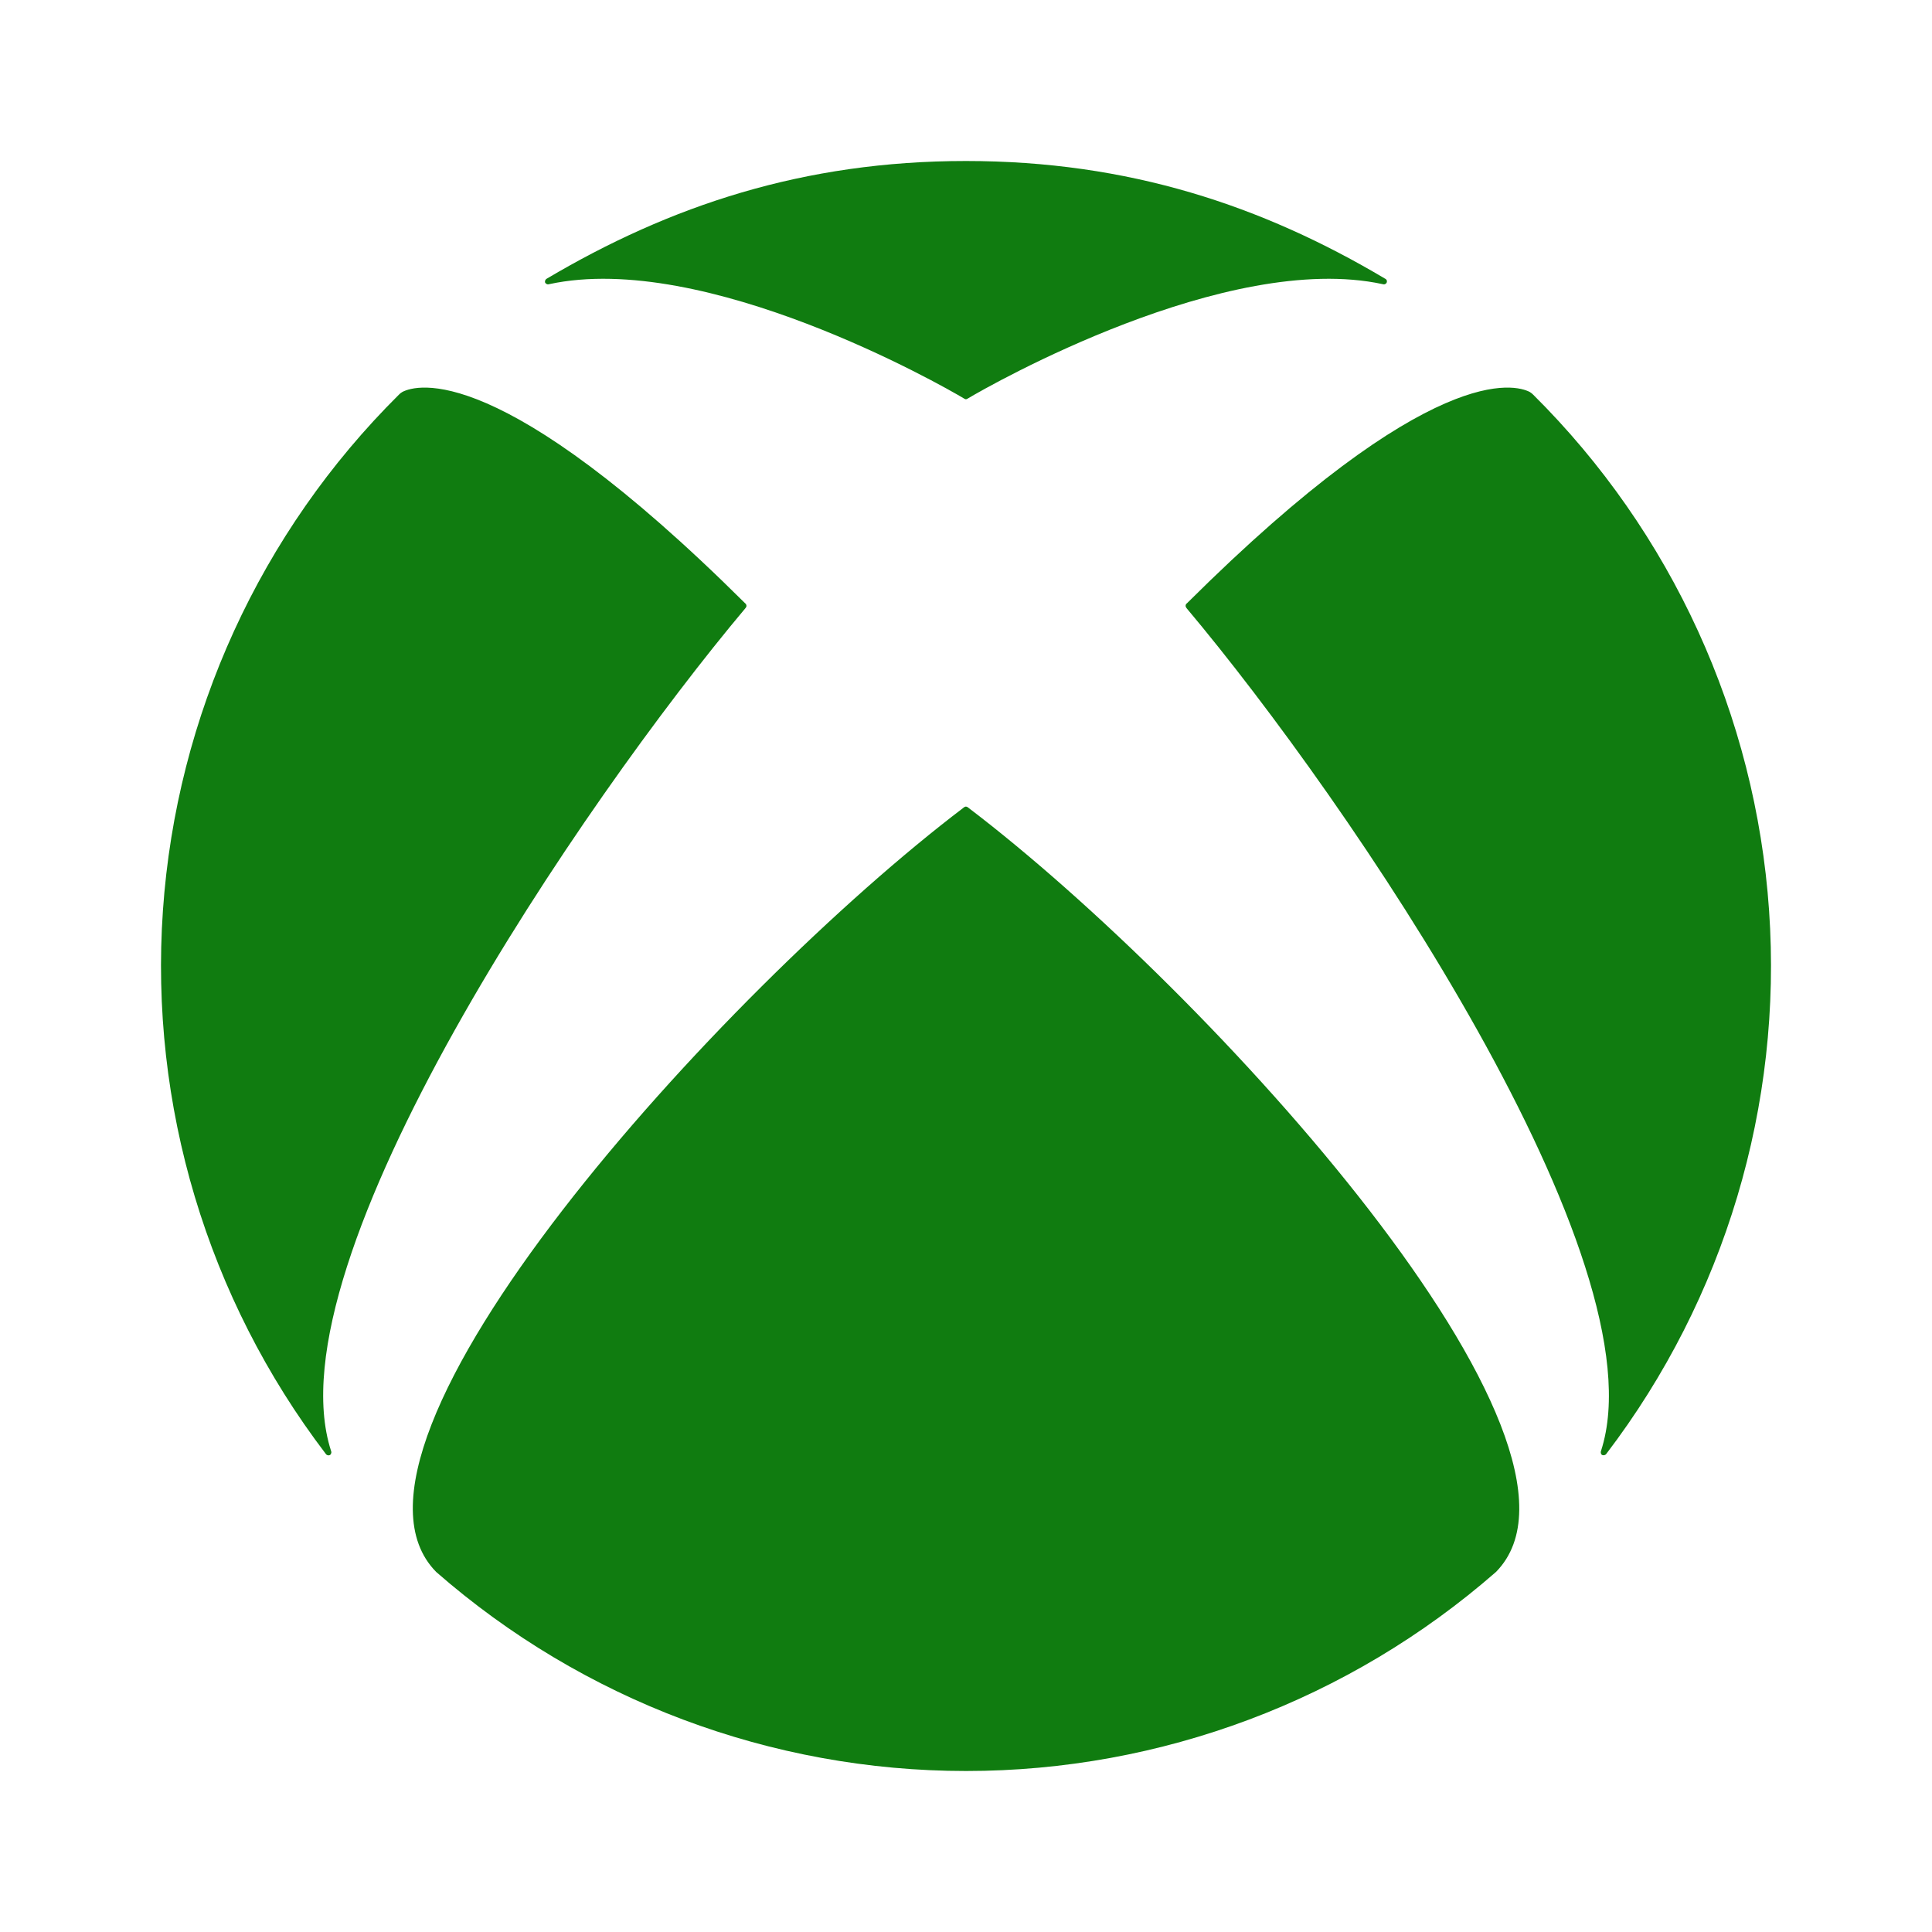 <svg width="24" height="24" viewBox="0 0 24 24" fill="none" xmlns="http://www.w3.org/2000/svg">
<g clip-path="url(#clip0)">
<path d="M11.999 10.019C12.011 10.021 12.023 10.027 12.032 10.036C15.022 12.31 20.143 17.938 18.584 19.527C16.761 21.121 14.422 22 12.001 22C9.58 22 7.241 21.121 5.418 19.527C3.856 17.938 8.973 12.31 11.966 10.036C11.975 10.027 11.987 10.021 11.999 10.019ZM17.208 3.463C15.677 2.553 14.017 2 11.999 2C9.981 2 8.322 2.556 6.79 3.463C6.782 3.468 6.775 3.476 6.772 3.485C6.769 3.494 6.769 3.504 6.773 3.513C6.778 3.521 6.786 3.527 6.795 3.53C6.804 3.534 6.813 3.533 6.822 3.53C8.758 3.112 11.699 4.784 11.978 4.952C11.984 4.956 11.992 4.959 11.999 4.96C12.007 4.959 12.014 4.956 12.02 4.952C12.298 4.785 15.242 3.112 17.177 3.53C17.185 3.533 17.195 3.534 17.204 3.53C17.213 3.527 17.22 3.521 17.225 3.513C17.229 3.504 17.23 3.494 17.227 3.484C17.224 3.475 17.217 3.467 17.208 3.462V3.463ZM5 4.868C4.983 4.877 4.969 4.889 4.956 4.902C3.234 6.611 2.192 8.888 2.024 11.309C1.856 13.729 2.575 16.128 4.045 18.058C4.05 18.067 4.059 18.074 4.069 18.077C4.08 18.08 4.091 18.079 4.1 18.074C4.108 18.068 4.113 18.059 4.115 18.05C4.118 18.041 4.116 18.031 4.112 18.022C3.35 15.665 7.247 9.951 9.259 7.556C9.267 7.548 9.272 7.538 9.273 7.527C9.273 7.52 9.271 7.514 9.268 7.508C9.265 7.502 9.261 7.497 9.256 7.494C6.204 4.46 5.168 4.782 5 4.868ZM14.745 7.494C14.74 7.497 14.736 7.502 14.732 7.508C14.729 7.514 14.728 7.52 14.728 7.527C14.729 7.538 14.734 7.548 14.741 7.556C16.754 9.951 20.651 15.667 19.889 18.022C19.885 18.031 19.884 18.041 19.886 18.05C19.888 18.059 19.893 18.068 19.901 18.074C19.91 18.078 19.921 18.079 19.932 18.076C19.942 18.073 19.951 18.067 19.956 18.058C21.426 16.128 22.144 13.729 21.976 11.309C21.808 8.888 20.767 6.611 19.045 4.902C19.032 4.889 19.017 4.877 19.001 4.868C18.83 4.782 17.795 4.46 14.745 7.494Z" fill="#107C10"/>
</g>
<defs>
<clipPath id="clip0">
<rect width="103.869" height="103.869" fill="white" transform="scale(0.231)"/>
</clipPath>
</defs>
</svg>
